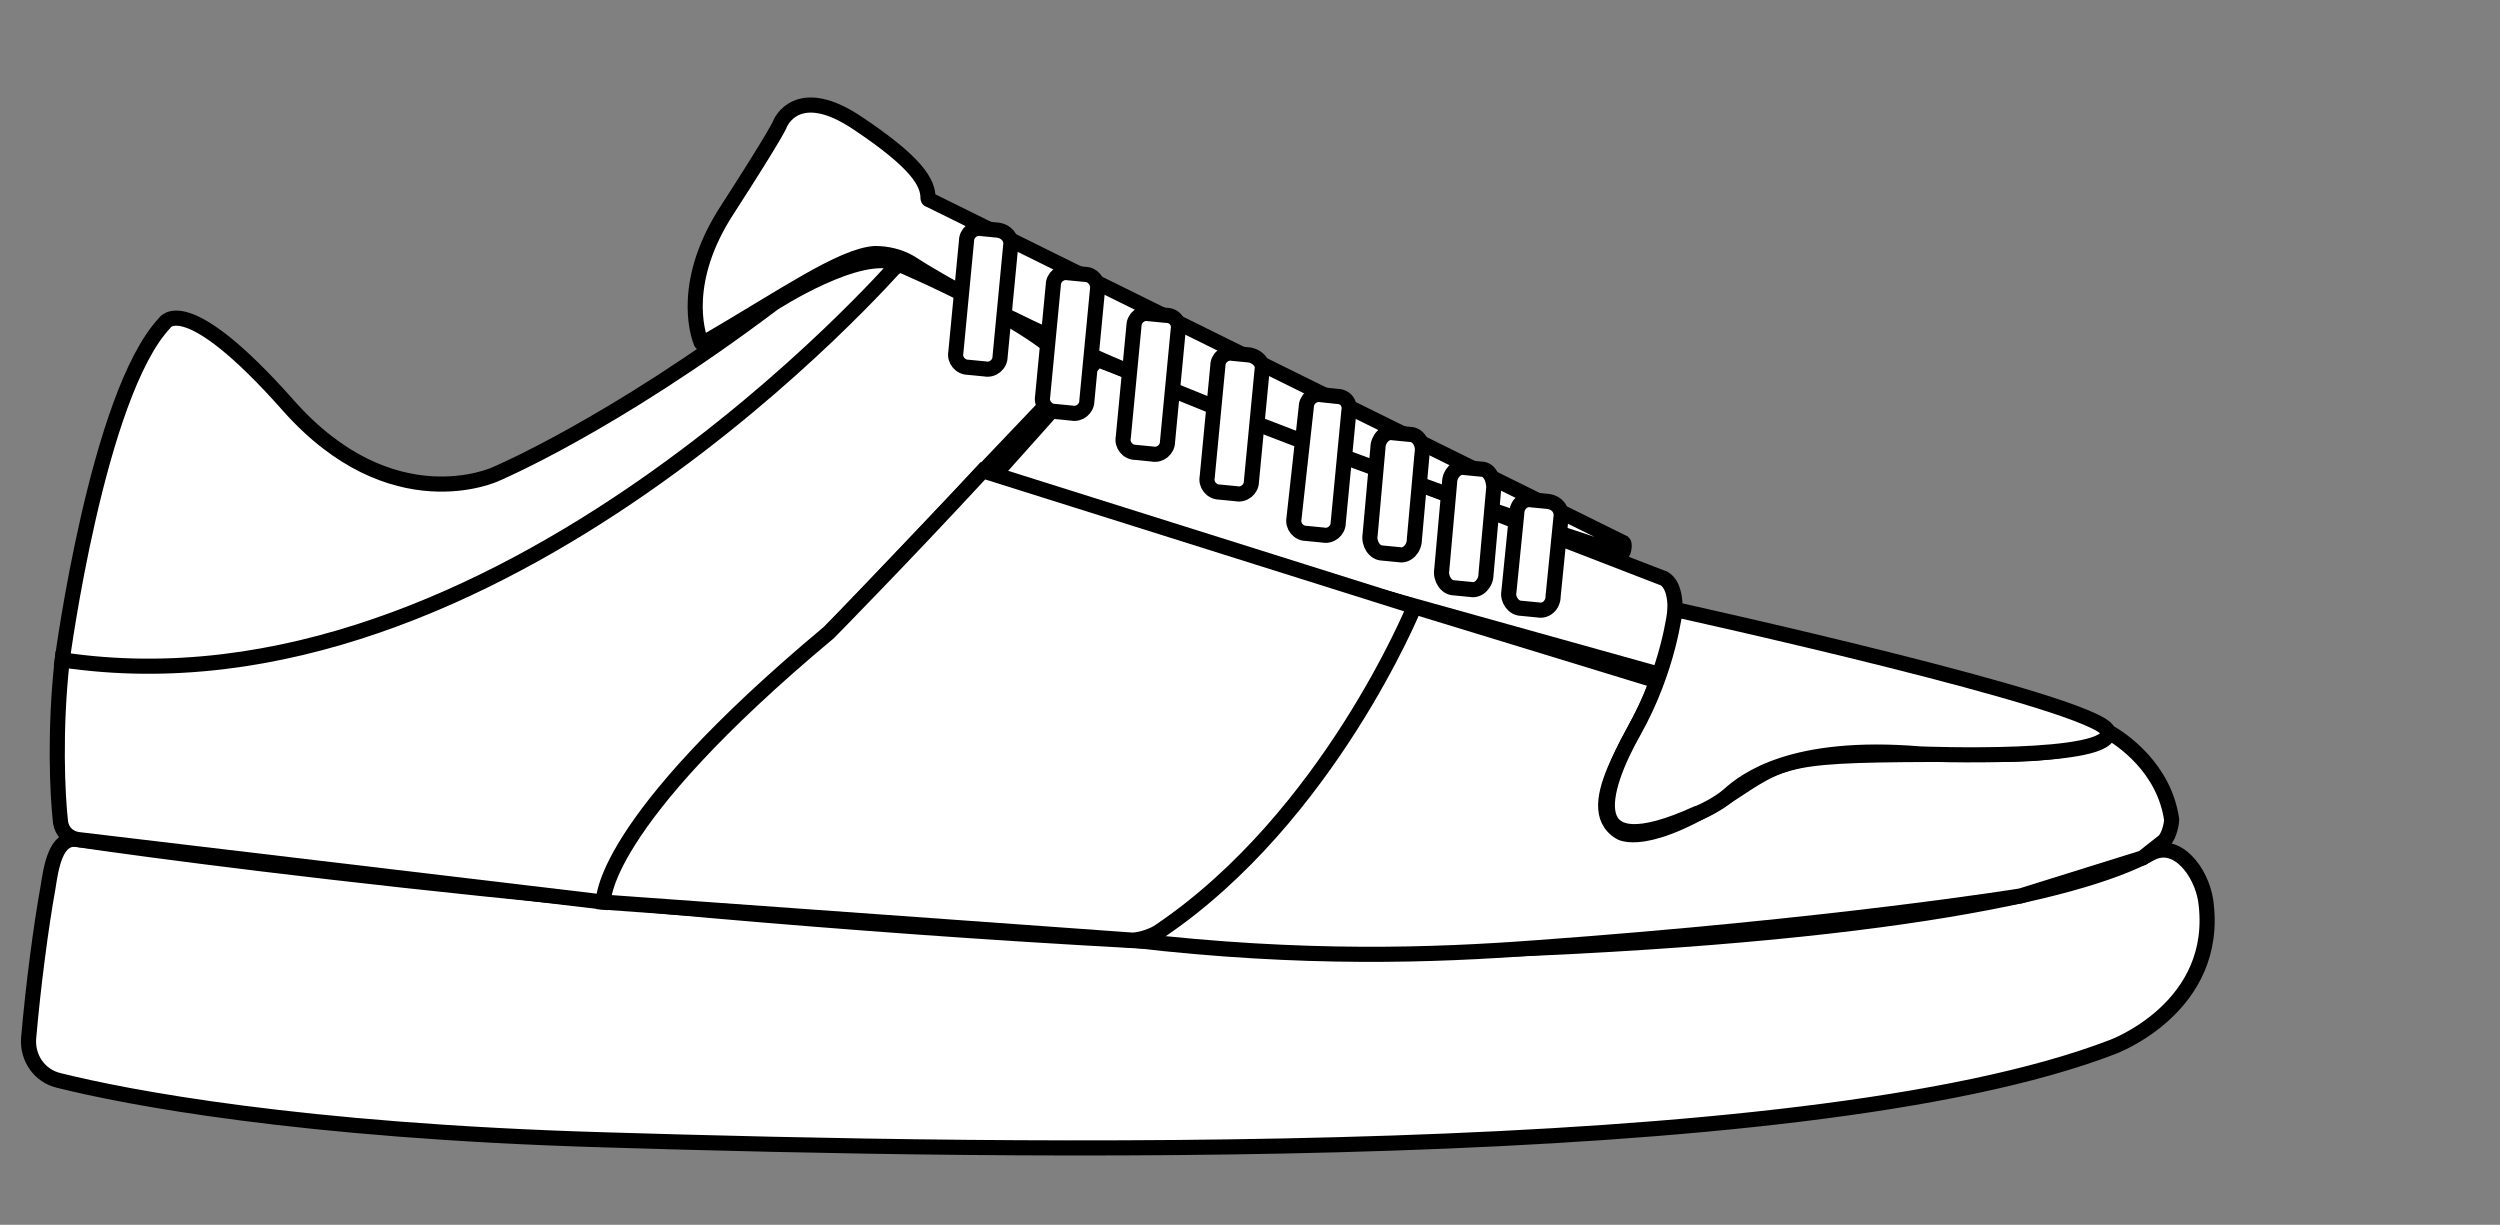 <svg width="496" height="243" viewBox="0 0 496 243" fill="none" xmlns="http://www.w3.org/2000/svg">
<rect x="0" y="0" width="496" height="243" fill="#808080" stroke="none"/>
<path d="M5.685 205.924C5.36 209.821 7.797 213.474 11.695 214.367C25.015 217.695 59.208 224.352 119.716 226.138C199.878 228.574 357.198 231.577 419.167 207.71C419.167 207.71 440.609 199.836 437.604 178.647C436.711 172.884 431.837 166.551 426.721 169.312C412.508 177.186 370.436 186.522 281.502 188.957C159.919 185.629 44.345 170.854 15.269 166.551C11.046 165.983 10.152 171.991 9.502 176.212C8.122 183.843 6.579 195.614 5.685 205.924Z" fill="white" stroke="black" stroke-width="3" stroke-miterlimit="10"/>
<path d="M12.345 130.913C12.345 130.913 87.391 140.898 178.112 52.33C178.112 52.33 208.325 64.994 213.523 74.087L137.584 153.887C137.584 153.887 127.269 165.415 119.716 178.972L15.35 166.551C13.563 166.227 12.345 165.009 12.02 163.223C11.371 157.54 10.802 144.795 12.345 130.913Z" fill="white" stroke="black" stroke-width="3" stroke-miterlimit="10"/>
<path d="M224.65 186.522C229.766 182.3 250.639 166.551 261.848 152.67C262.172 152.345 280.284 120.278 280.284 120.278L327.797 134.81C328.365 134.81 328.69 135.378 328.365 136.027C325.929 144.47 312.934 159.895 321.381 165.09C321.381 165.09 326.497 168.743 344.365 156.891C355.249 149.666 355.898 149.666 396.67 149.666C396.67 149.666 414.782 149.991 416.975 145.444C417.299 145.12 417.543 144.876 418.193 145.12C420.954 146.662 429.401 152.345 430.863 162.655C430.863 162.979 430.538 165.658 429.32 166.876L425.096 170.205L400.893 177.754C400.893 177.754 364.02 183.762 304.406 188.064C284.589 189.526 258.843 190.5 224.65 186.522Z" fill="white" stroke="black" stroke-width="3" stroke-miterlimit="10"/>
<path d="M195.33 96.411L217.746 71.326L329.665 114.596C329.665 114.596 335.675 115.489 329.665 133.917L195.33 96.411Z" fill="white" stroke="black" stroke-width="3" stroke-miterlimit="10"/>
<path d="M12.345 130.913C12.345 130.913 19.33 78.308 32.65 64.101C32.65 64.101 36.548 57.12 57.178 80.419C77.807 103.717 98.355 94.057 98.355 94.057C98.355 94.057 121.34 84.396 153.421 60.205C153.421 60.205 170.64 49.002 178.193 52.33C177.787 52.574 98.843 143.902 12.345 130.913Z" fill="white" stroke="black" stroke-width="3" stroke-miterlimit="10"/>
<path d="M332.345 120.928C332.345 120.928 331.127 132.699 324.142 145.12C317.482 156.891 313.259 171.991 336.569 161.437C336.893 161.437 340.792 159.651 342.904 157.784C346.234 154.78 355.574 147.474 380.995 149.585C380.995 149.585 419.98 151.127 418.193 145.038C416.163 139.356 332.345 120.928 332.345 120.928Z" fill="white" stroke="black" stroke-width="3" stroke-miterlimit="10"/>
<path d="M139.695 67.998C139.37 68.323 139.127 67.998 139.127 67.998C138.233 65.887 135.228 55.577 144.244 41.695C154.558 25.703 154.802 24.485 154.802 24.485C154.802 24.485 158.132 16.286 170.233 24.485C182.01 32.359 184.122 36.256 184.122 39.341C184.122 39.341 184.122 39.666 184.447 39.666L322.112 107.695C322.436 108.02 322.112 110.131 321.543 109.806C300.995 103.149 214.172 73.843 180.548 52.087C178.436 50.869 176 50.3 173.563 50.3C166.903 50.788 155.695 58.662 139.695 67.998Z" fill="white" stroke="black" stroke-width="3" stroke-miterlimit="10"/>
<path d="M198.091 45.673L194.761 45.349C193.218 45.024 191.756 46.242 191.756 47.784L189.645 69.865C189.32 71.407 190.538 72.869 192.081 72.869L195.411 73.194C196.954 73.518 198.416 72.3 198.416 70.758L200.528 48.677C200.771 47.135 199.553 45.917 198.091 45.673Z" fill="white" stroke="black" stroke-width="3" stroke-miterlimit="10"/>
<path d="M215.31 54.441L211.98 54.116C210.436 53.791 208.975 55.009 208.975 56.551L206.863 78.633C206.538 80.175 207.756 81.636 209.299 81.636L212.629 81.961C214.173 82.286 215.634 81.068 215.634 79.526L217.746 57.444C217.99 55.902 216.772 54.441 215.31 54.441Z" fill="white" stroke="black" stroke-width="3" stroke-miterlimit="10"/>
<path d="M231.31 62.559L227.98 62.234C226.436 61.909 224.975 63.127 224.975 64.669L222.863 86.751C222.538 88.293 223.756 89.754 225.299 89.754L228.629 90.079C230.173 90.404 231.634 89.186 231.634 87.644L233.746 65.562C234.071 64.101 233.178 62.559 231.31 62.559Z" fill="white" stroke="black" stroke-width="3" stroke-miterlimit="10"/>
<path d="M247.959 70.433L244.63 70.109C243.086 69.784 241.624 71.002 241.624 72.544L239.513 94.625C239.188 96.168 240.406 97.629 241.949 97.629L245.279 97.954C246.822 98.278 248.284 97.061 248.284 95.518L250.396 73.437C250.721 71.976 249.503 70.758 247.959 70.433Z" fill="white" stroke="black" stroke-width="3" stroke-miterlimit="10"/>
<path d="M279.716 86.182L276.386 85.858C274.843 85.533 273.381 87.075 273.381 88.861L271.837 106.072C271.513 107.858 272.731 109.725 274.274 109.725L277.604 110.05C279.147 110.374 280.609 108.832 280.609 107.046L282.152 89.836C282.477 88.293 281.502 86.182 279.716 86.182Z" fill="white" stroke="black" stroke-width="3" stroke-miterlimit="10"/>
<path d="M293.929 93.083L290.599 92.758C289.056 92.433 287.594 93.976 287.594 95.762L286.051 112.972C285.726 114.758 286.944 116.625 288.487 116.625L291.817 116.95C293.36 117.275 294.822 115.732 294.822 113.946L296.366 96.736C296.366 94.95 295.472 93.083 293.929 93.083Z" fill="white" stroke="black" stroke-width="3" stroke-miterlimit="10"/>
<path d="M307.249 99.496L303.919 99.171C302.376 98.847 300.914 100.064 300.914 101.932L299.371 117.356C299.046 118.898 300.264 120.684 301.807 120.684L305.137 121.009C306.68 121.334 308.142 120.116 308.142 118.249L309.685 102.824C310.01 100.957 308.792 99.74 307.249 99.496Z" fill="white" stroke="black" stroke-width="3" stroke-miterlimit="10"/>
<path d="M265.178 78.633L262.173 78.308C260.63 77.983 259.168 79.201 259.168 80.743L256.731 102.825C256.406 104.367 257.624 105.828 259.168 105.828L262.498 106.153C264.041 106.478 265.503 105.26 265.503 103.717L267.614 81.636C267.939 80.094 267.046 78.633 265.178 78.633Z" fill="white" stroke="black" stroke-width="3" stroke-miterlimit="10"/>
<path d="M119.716 178.972C119.716 178.972 118.497 163.872 164.467 125.474C164.467 125.474 179.33 110.374 195.005 93.407L280.609 120.36C280.609 120.36 263.635 162.086 230.091 184.736C228.873 185.629 226.193 186.522 224.65 186.522L119.716 178.972Z" fill="white" stroke="black" stroke-width="3" stroke-miterlimit="10"/>
</svg>
